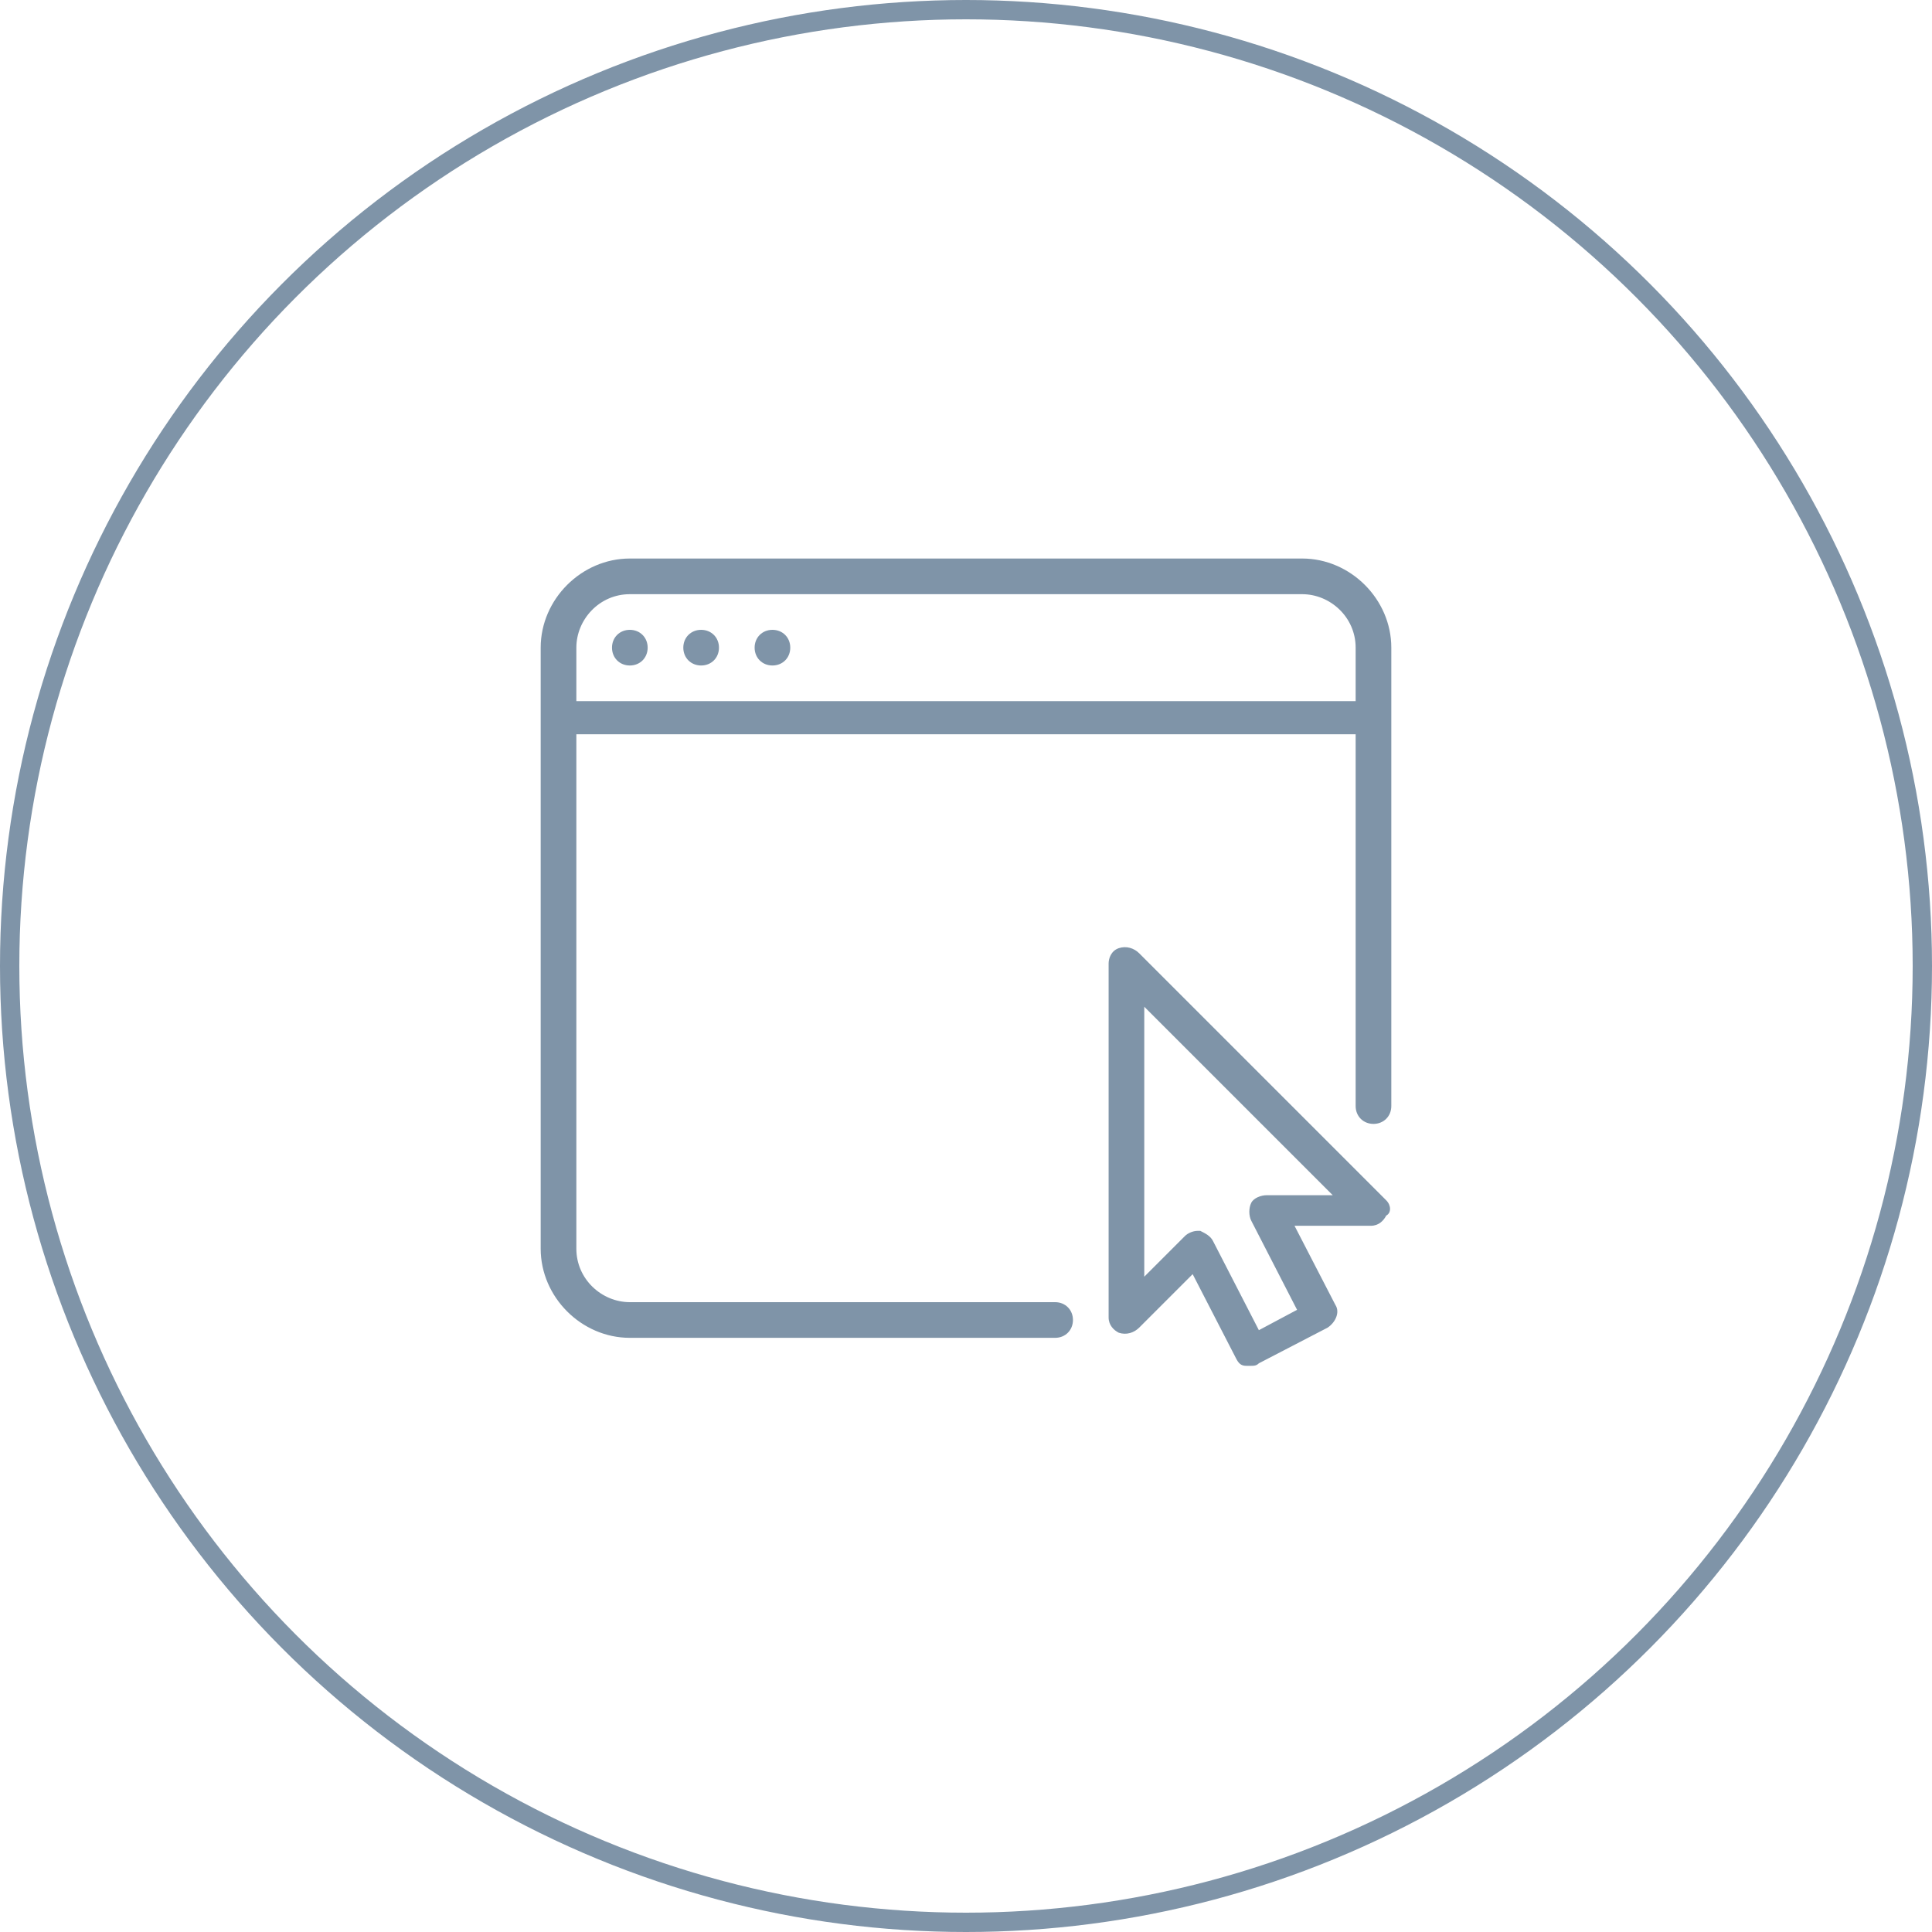 <svg width="100" height="100" viewBox="0 0 100 100" fill="none" xmlns="http://www.w3.org/2000/svg">
<circle cx="50" cy="50" r="49.5" stroke="#7F94A8"/>
<path d="M67.4 28.909H32.6C30.095 28.909 27.986 31.018 27.986 33.523V64.632C27.986 67.136 30.095 69.246 32.6 69.246H54.614C55.141 69.246 55.536 68.85 55.536 68.323C55.536 67.796 55.141 67.4 54.614 67.4H32.6C31.15 67.4 29.832 66.214 29.832 64.632V38.005H70.168V57.25C70.168 57.777 70.564 58.173 71.091 58.173C71.618 58.173 72.014 57.777 72.014 57.25V33.523C72.014 31.018 69.904 28.909 67.4 28.909ZM70.168 36.291H29.832V33.523C29.832 32.073 31.018 30.755 32.6 30.755H67.4C68.85 30.755 70.168 31.941 70.168 33.523V36.291ZM32.6 34.446C33.127 34.446 33.523 34.05 33.523 33.523C33.523 32.995 33.127 32.6 32.6 32.6C32.073 32.6 31.677 32.995 31.677 33.523C31.677 34.05 32.073 34.446 32.6 34.446ZM36.291 34.446C36.818 34.446 37.214 34.05 37.214 33.523C37.214 32.995 36.818 32.6 36.291 32.6C35.764 32.6 35.368 32.995 35.368 33.523C35.368 34.05 35.764 34.446 36.291 34.446ZM39.982 34.446C40.509 34.446 40.904 34.05 40.904 33.523C40.904 32.995 40.509 32.6 39.982 32.6C39.455 32.6 39.059 32.995 39.059 33.523C39.059 34.05 39.455 34.446 39.982 34.446ZM71.75 62.127L58.964 49.341C58.7 49.077 58.304 48.946 57.909 49.077C57.514 49.209 57.382 49.605 57.382 49.868V68.191C57.382 68.587 57.645 68.85 57.909 68.982C58.304 69.114 58.7 68.982 58.964 68.718L61.732 65.95L63.973 70.3C64.105 70.564 64.236 70.695 64.5 70.695C64.632 70.695 64.632 70.695 64.764 70.695C64.895 70.695 65.027 70.695 65.159 70.564L68.718 68.718C69.114 68.455 69.377 67.927 69.114 67.532L67.004 63.446H70.959C71.355 63.446 71.618 63.182 71.75 62.918C72.014 62.786 72.014 62.391 71.75 62.127ZM65.555 61.864C65.291 61.864 64.895 61.995 64.764 62.259C64.632 62.523 64.632 62.918 64.764 63.182L67.136 67.796L65.159 68.85L62.786 64.237C62.654 63.973 62.391 63.841 62.127 63.709H61.995C61.732 63.709 61.468 63.841 61.336 63.973L59.227 66.082V52.109L68.982 61.864H65.555Z" fill="#7F94A8"/>
</svg>
